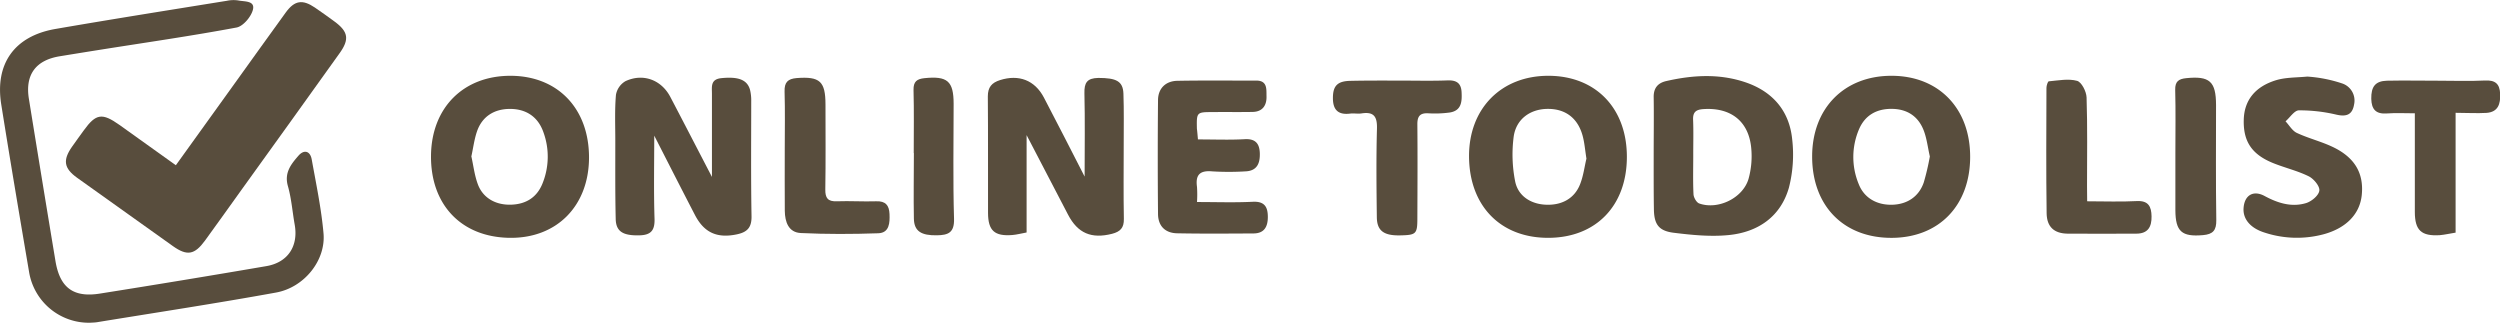 <svg id="圖層_1" data-name="圖層 1" xmlns="http://www.w3.org/2000/svg" viewBox="0 0 981.93 126.75" ><defs><style>.cls-1{fill:#584d3d;}</style></defs><g id="pJiIGQ.tif"><path class="cls-1" d="M83.72,96.59c8.17-11.34,16.12-22.35,24-33.37,6.4-8.88,12.75-17.8,19.19-26.66,3.44-4.72,6.55-5.2,11.42-1.9,2.61,1.77,5.17,3.63,7.72,5.49,5.43,4,5.92,7,1.92,12.53Q128.88,79.38,109.68,106c-4.85,6.74-9.64,13.51-14.53,20.21-4.07,5.57-7,6.09-12.52,2.19Q63.75,115,44.92,101.5c-5.19-3.73-5.65-6.91-2-12.15C44.48,87.18,46,85,47.58,82.87c4.77-6.58,7.18-6.94,14-2.11Z" transform="translate(-14.65 -31.69)"/><path class="cls-1" d="M50.05,158.45a23.8,23.8,0,0,1-24-20.07c-3.72-21.88-7.42-43.76-10.91-65.67-2.55-16,5.2-26.86,21.26-29.64C58.82,39.19,81.31,35.63,103.78,32a12.42,12.42,0,0,1,4.46-.13c2.38.51,6.65,0,5.75,3.62-.68,2.76-3.81,6.48-6.38,7-17.62,3.3-35.39,5.85-53.1,8.66q-8.13,1.29-16.25,2.62C28.72,55.27,24.45,61,26,70.52q5.15,31.89,10.44,63.74c1.73,10.4,7,14.39,17.39,12.75q32.74-5.19,65.42-10.79c8.47-1.44,12.65-7.84,11.15-16.28-.9-5.06-1.27-10.25-2.67-15.16-1.49-5.23,1.22-8.58,4.15-11.94,2.21-2.53,4.61-1.87,5.21,1.5,1.73,9.62,3.76,19.23,4.62,28.94,1,10.59-7.51,21.29-18.61,23.31-23.38,4.25-46.87,7.82-70.32,11.65C51.79,158.4,50.78,158.39,50.05,158.45Z" transform="translate(-14.65 -31.69)"/><path class="cls-1" d="M294.28,101.18c0-11.24,0-22,0-32.68,0-2.76-.63-5.69,3.74-6.12,6.53-.65,10.12.57,11.23,4.63a17.61,17.61,0,0,1,.46,4.42c0,15.08-.15,30.16.12,45.24.07,4.43-1.73,6.21-5.74,7.06-7.68,1.62-12.83-.56-16.47-7.57-5.39-10.38-10.69-20.81-16-31.19,0,10.9-.24,21.75.11,32.58.16,4.74-1.47,6.49-6.07,6.58-6.25.12-9.07-1.45-9.18-6.43-.24-10.27-.15-20.55-.16-30.82,0-6-.26-12,.25-17.88a7.73,7.73,0,0,1,3.73-5.42c6.93-3.25,14.13-.52,17.64,6.19C283.31,80,288.63,90.32,294.28,101.18Z" transform="translate(-14.65 -31.69)"/><path class="cls-1" d="M440.66,101.05c0-11.82.18-22.25-.08-32.67-.11-4.17,1-6,5.46-6.08,7,0,9.68,1.23,9.86,6.16.24,6.62.1,13.25.11,19.88,0,9.78-.13,19.56.06,29.33.07,3.52-1.39,5-4.62,5.85-8.1,2.06-13.48-.18-17.3-7.51L417.87,84.76V123c-2.08.38-3.83.85-5.6,1-7,.55-9.53-1.72-9.55-8.69-.05-15.25.06-30.5-.08-45.74,0-3.65,1.53-5.39,4.82-6.43,7.31-2.3,13.57,0,17.17,6.8C429.87,79.88,434.92,89.9,440.66,101.05Z" transform="translate(-14.65 -31.69)"/><path class="cls-1" d="M788.47,93.27c0,19.11-12.22,31.75-30.74,31.84-18.87.09-31.25-12.47-31.32-31.79C726.34,74.25,739,61.4,757.69,61.46,776.14,61.51,788.49,74.27,788.47,93.27Zm-15.83-.13c-.83-3.57-1.2-7.26-2.55-10.56-2.2-5.35-6.5-8.1-12.47-8.13S747.23,77,744.9,82.28a27.7,27.7,0,0,0-.19,21.73c2.09,5.37,7,8.21,13,8.1s10.63-3.18,12.54-8.76A95.8,95.8,0,0,0,772.64,93.14Z" transform="translate(-14.65 -31.69)"/><path class="cls-1" d="M246,93.8c-.14,18.91-12.8,31.59-31.26,31.3-18.9-.29-31-13-30.8-32.3.19-18.83,12.76-31.41,31.32-31.34S246.11,74.44,246,93.8Zm-46.19-.59c.79,3.55,1.22,7.37,2.53,10.87,2,5.38,7,8.2,13.07,8,5.88-.18,10.19-2.92,12.34-8.38A28,28,0,0,0,228,83.38c-2.13-5.84-6.73-8.9-13-8.91s-11,3-13,8.83C200.94,86.37,200.54,89.68,199.77,93.21Z" transform="translate(-14.65 -31.69)"/><path class="cls-1" d="M653.64,93.29c0,19.16-12.09,31.69-30.67,31.81-18.8.13-31.15-12.39-31.32-31.78-.17-18.93,12.63-31.95,31.32-31.86C641.44,61.55,653.65,74.22,653.64,93.29ZM637.76,94c-.54-3.37-.75-6.19-1.47-8.88-1.87-7-6.73-10.68-13.68-10.66-6.77,0-12.42,3.88-13.42,10.84a54.33,54.33,0,0,0,.55,17.53c1.11,5.82,6.14,9,12,9.26,6.3.31,11.31-2.42,13.51-8C636.59,100.72,637,97.07,637.76,94Z" transform="translate(-14.65 -31.69)"/><path class="cls-1" d="M664.17,92.28c0-7.45.11-14.91,0-22.36-.08-3.65,1.64-5.64,4.94-6.39,10.35-2.36,20.74-3,31,.45,10.76,3.62,17.35,11.23,18.46,22.43a52.09,52.09,0,0,1-1.29,19c-3.23,11.34-12.07,17.42-23.49,18.59-7.16.74-14.57,0-21.77-.89-6-.75-7.73-3.43-7.77-9.51C664.14,106.52,664.17,99.4,664.17,92.28Zm15.54.33c0,5.12-.15,10.26.1,15.38.06,1.27,1.16,3.22,2.23,3.61,7.37,2.63,17.15-2.09,19.38-9.63a33.23,33.23,0,0,0,1.1-11.71c-.83-10.81-7.92-16.43-18.8-15.72-2.88.19-4.19,1.12-4.07,4.17C679.84,83.33,679.7,88,679.71,92.61Z" transform="translate(-14.65 -31.69)"/><path class="cls-1" d="M920.91,61.77a54.09,54.09,0,0,1,13.51,2.64,7.08,7.08,0,0,1,4.85,8.3c-.67,4.05-3,4.93-7,4a62.66,62.66,0,0,0-14.67-1.68c-1.77,0-3.5,2.8-5.26,4.31,1.47,1.56,2.65,3.72,4.45,4.56,4.5,2.11,9.42,3.31,13.91,5.42,8.79,4.12,12.43,10.35,11.59,18.9-.72,7.43-6,13-14.87,15.45a40.57,40.57,0,0,1-23.13-.57c-5.77-1.75-8.74-5.41-8.43-9.7.36-5.1,3.86-7.11,8.28-4.72,5.12,2.77,10.57,4.5,16.26,2.78,2.16-.65,5-3,5.22-4.91.23-1.72-2.21-4.65-4.18-5.62-4.44-2.19-9.38-3.33-14-5.2-8.44-3.43-11.79-8.59-11.5-17.2.25-7.45,4.45-12.81,12.65-15.33C912.39,62.06,916.15,62.2,920.91,61.77Z" transform="translate(-14.65 -31.69)"/><path class="cls-1" d="M485.17,86.45c6.47,0,12.46.25,18.41-.09,4.27-.24,5.76,1.83,5.89,5.47.13,3.88-1,7-5.67,7.17a107.93,107.93,0,0,1-13,0c-4.91-.45-6.66,1.39-6,6.12a45.71,45.71,0,0,1,0,5.92c7.7,0,14.82.26,21.92-.1,4.58-.23,5.87,2,5.9,5.83s-1.28,6.59-5.63,6.61c-10,.05-20,.14-30-.06-4.7-.09-7.46-2.88-7.5-7.58q-.21-22.39,0-44.78c.05-4.55,3-7.45,7.61-7.53,10.32-.2,20.65-.06,31-.09,4.4,0,3.94,3.46,4,6,.15,3.5-1.36,6.23-5.43,6.31-5.16.1-10.32,0-15.48.06-6.55,0-6.56,0-6.43,6.5C484.91,83.39,485,84.52,485.17,86.45Z" transform="translate(-14.65 -31.69)"/><path class="cls-1" d="M564.2,63.34c6.32,0,12.65.17,19-.07,3.53-.13,5.34,1.08,5.52,4.61.19,3.68,0,7.27-4.65,8a43.35,43.35,0,0,1-8.45.31c-3.31-.17-4.3,1.24-4.27,4.39.11,12.26.05,24.52,0,36.79,0,6.22-.44,6.64-6.78,6.77s-9.08-1.77-9.14-7.11c-.14-11.59-.27-23.2.05-34.79.14-4.76-1.22-6.77-6.08-6-1.46.22-3-.12-4.48.07-4.73.59-6.76-1.54-6.74-6.14,0-4.83,1.83-6.68,7.07-6.73C551.56,63.3,557.88,63.34,564.2,63.34Z" transform="translate(-14.65 -31.69)"/><path class="cls-1" d="M979.14,76v47.06c-2.35.37-4.28.84-6.24,1-7.24.43-9.75-1.91-9.77-9.07,0-12.59,0-25.18,0-38.8-3.86,0-7.44-.2-11,.06-4.33.32-6-1.64-6.11-5.73-.08-4.83,1.6-7,6.16-7.13,6.82-.14,13.64,0,20.46,0,6,0,12,.23,18-.08,4.08-.22,5.83,1.31,6,5.25s-.8,7.13-5.34,7.47C987.48,76.26,983.68,76,979.14,76Z" transform="translate(-14.65 -31.69)"/><path class="cls-1" d="M322.88,90.51c0-7.63.16-15.26-.07-22.87-.11-3.63,1.26-5,4.78-5.29,9.08-.68,11.28,1.26,11.29,10.42,0,11.11.11,22.22-.07,33.32-.05,3.4,1,4.79,4.49,4.66,5.15-.19,10.32.17,15.47,0,3.73-.16,5.12,1.61,5.26,5s0,7.4-4.42,7.56c-10.13.36-20.3.39-30.42-.09-4.87-.24-6.24-4.42-6.29-8.74C322.83,106.42,322.88,98.47,322.88,90.51Z" transform="translate(-14.65 -31.69)"/><path class="cls-1" d="M834.43,110.75c6.82,0,13.13.26,19.4-.08,4.64-.26,5.83,2.11,5.89,6,.07,4.06-1.37,6.8-6,6.79-9,0-18,.09-27,0-5.23-.08-8.13-2.63-8.21-8-.23-16.42-.12-32.84-.07-49.27,0-.89.53-2.53.92-2.56,3.72-.33,7.67-1.13,11.11-.19,1.77.48,3.65,4.2,3.73,6.51.38,11.61.18,23.23.18,34.84Z" transform="translate(-14.65 -31.69)"/><path class="cls-1" d="M869.08,91.85c0-8.28.15-16.57-.07-24.84-.09-3.34,1.37-4.32,4.32-4.62,9.18-.93,11.7,1.24,11.72,10.54,0,15.07-.13,30.15.1,45.22.06,4-1.29,5.55-5.21,5.89-8.32.73-10.83-1.37-10.86-9.82C869.06,106.76,869.08,99.31,869.08,91.85Z" transform="translate(-14.65 -31.69)"/><path class="cls-1" d="M373.54,91.82c0-8.27.14-16.54-.08-24.8-.08-3.3,1.33-4.32,4.29-4.63,9-.92,11.46,1.14,11.46,10.08,0,15-.29,30.11.16,45.14.17,5.49-2.31,6.42-6.66,6.5-6.24.12-9-1.62-9.11-6.5-.17-8.59,0-17.19,0-25.79Z" transform="translate(-14.65 -31.69)"/></g></svg>